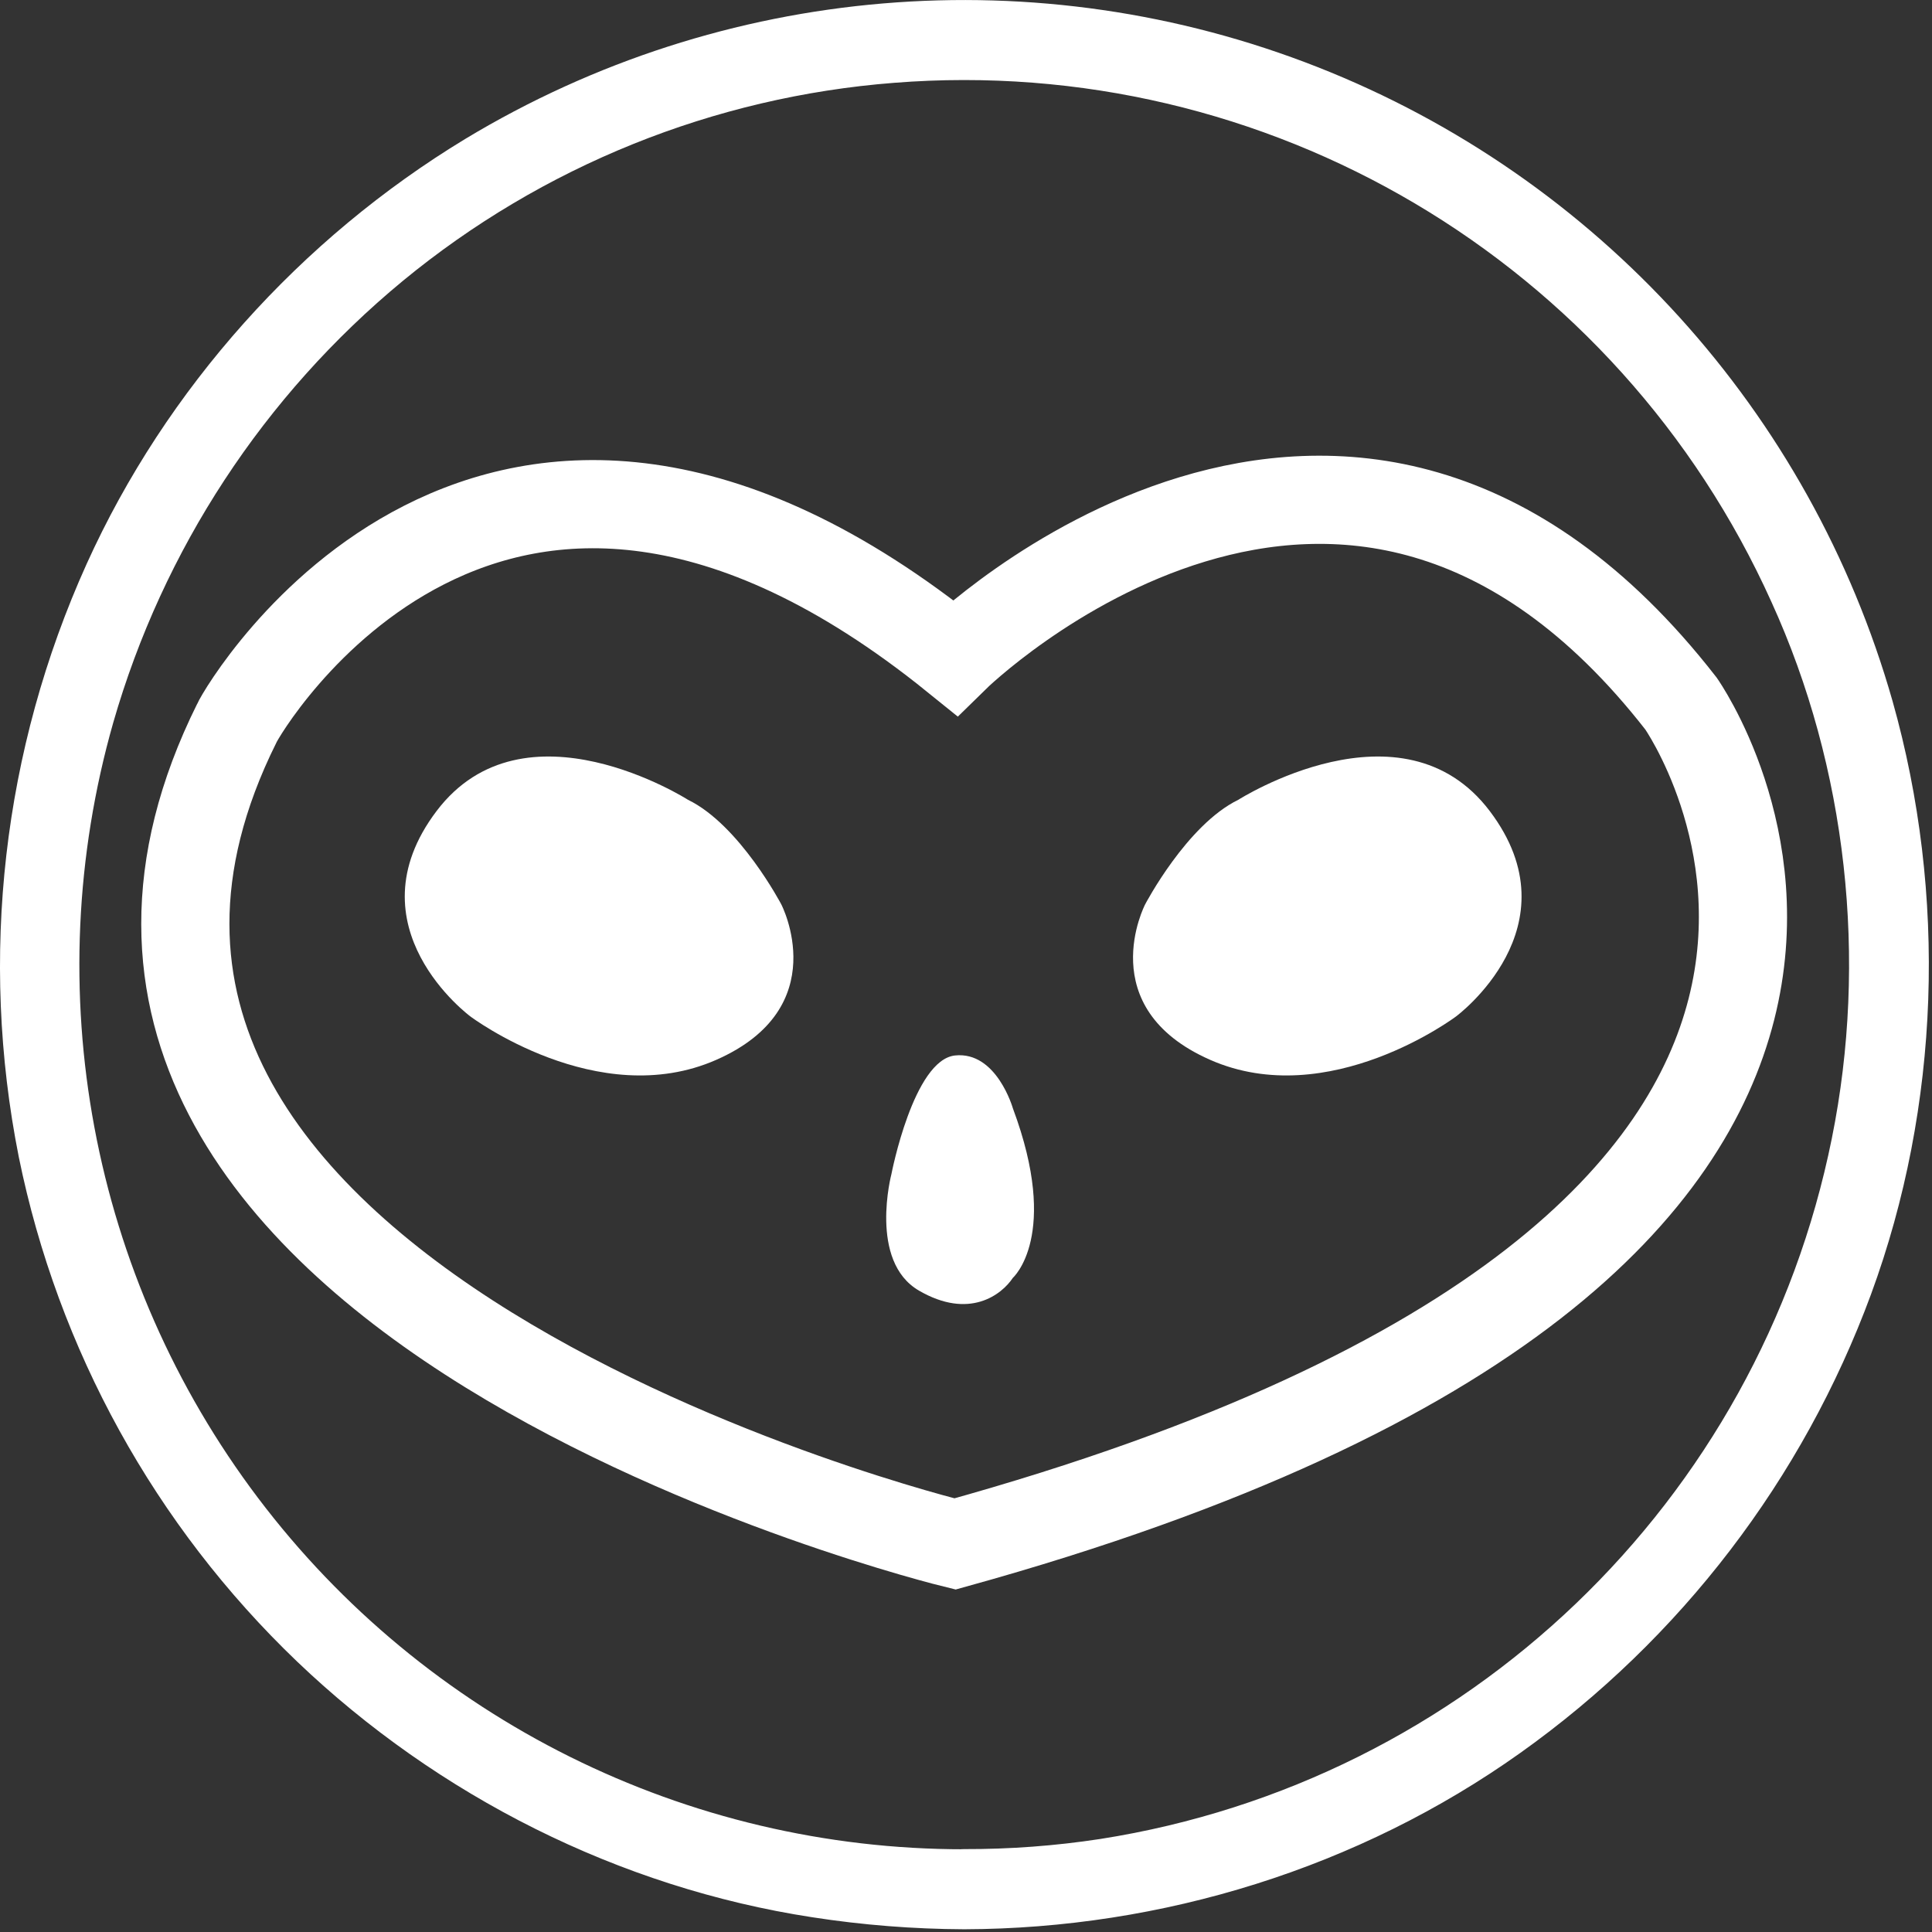 <?xml version="1.0" encoding="UTF-8"?>
<svg width="482px" height="482px" viewBox="0 0 482 482" version="1.1" xmlns="http://www.w3.org/2000/svg" xmlns:xlink="http://www.w3.org/1999/xlink">
    <rect x="0" y="0" width="482" height="482" fill="#333333" stroke="none"/>
    <!-- Generator: Sketch 45.2 (43514) - http://www.bohemiancoding.com/sketch -->
    <title>Clarity Hub</title>
    <defs></defs>
    <g id="Page-1" stroke="none" stroke-width="1" fill="none" fill-rule="evenodd">
        <g id="Artboard" transform="translate(-318, -172)">
            <g id="clarityHubIcon" transform="translate(318, 172)">
                <path d="M240.56,461.36 C171.336,461.406 106.104,428.957 64.38,373.72 C22.656,318.483 9.278,246.864 28.25,180.29 C40.656,137.121 65.828,98.713 100.46,70.11 C135.284,41.416 178.103,24.15 223.09,20.66 C316.063,13.31 403.638,65.135 441.94,150.17 C460.82,191.59 466.02,239.44 457.01,284.01 C438.739,374.717 365.921,444.455 274.51,458.79 C263.276,460.509 251.925,461.355 240.56,461.32 C227.69,461.32 227.67,481.32 240.56,481.32 C289.96,481.17 338.99,466 379.29,437.32 C419.299,408.858 449.791,368.988 466.78,322.92 C484.07,275.92 485.78,223.15 472.16,174.92 C451.62,102.743 398.609,44.266 328.787,16.764 C258.966,-10.738 180.315,-4.121 116.07,34.66 C75.02,59.55 41.43,96.9 21.63,140.66 C0.684,187.019 -5.239,238.767 4.69,288.66 C14.468,336.706 38.689,380.618 74.11,414.52 C109.24,448.09 154.54,470.95 202.64,478.32 C215.184,480.263 227.856,481.265 240.55,481.32 C253.43,481.4 253.45,461.4 240.56,461.36 Z" id="Shape" fill="#FFFFFF" fill-rule="nonzero"></path>
                <path d="M238.25,164.07 C238.25,164.07 335.86,68.25 419.39,175.54 C419.39,175.54 513.26,309.03 238.25,385.19 C238.25,385.19 -12.42,324.26 59.06,180.46 C60.5,177 122.65,70.71 238.25,164.07 Z" id="Shape" stroke="#FFFFFF" stroke-width="22"></path>
                <path d="M308.93,199.54 C308.93,199.54 349.83,173.45 371.68,202.36 C393.53,231.27 363.25,253.59 363.25,253.59 C363.25,253.59 331.52,277.45 301.91,264.41 C272.3,251.37 285.69,225.63 285.69,225.63 C285.69,225.63 296.06,205.79 308.93,199.54 Z" id="Shape" fill="#FFFFFF" fill-rule="nonzero"></path>
                <path d="M171.65,199.54 C171.65,199.54 130.75,173.45 108.9,202.36 C87.05,231.27 117.36,253.59 117.36,253.59 C117.36,253.59 149.09,277.45 178.7,264.41 C208.31,251.37 194.92,225.63 194.92,225.63 C194.92,225.63 184.52,205.79 171.65,199.54 Z" id="Shape" fill="#FFFFFF" fill-rule="nonzero"></path>
                <path d="M252.7,318.79 C252.7,318.79 264.55,308.28 252.7,276.52 C252.7,276.52 248.64,262.23 238.27,263.32 C227.9,264.41 222.4,292.89 222.4,292.89 C222.4,292.89 216.66,314.64 229.24,321.97 C241.82,329.3 249.91,323 252.7,318.79 Z" id="Shape" fill="#FFFFFF" fill-rule="nonzero"></path>
            </g>
        </g>
    </g>
</svg>
